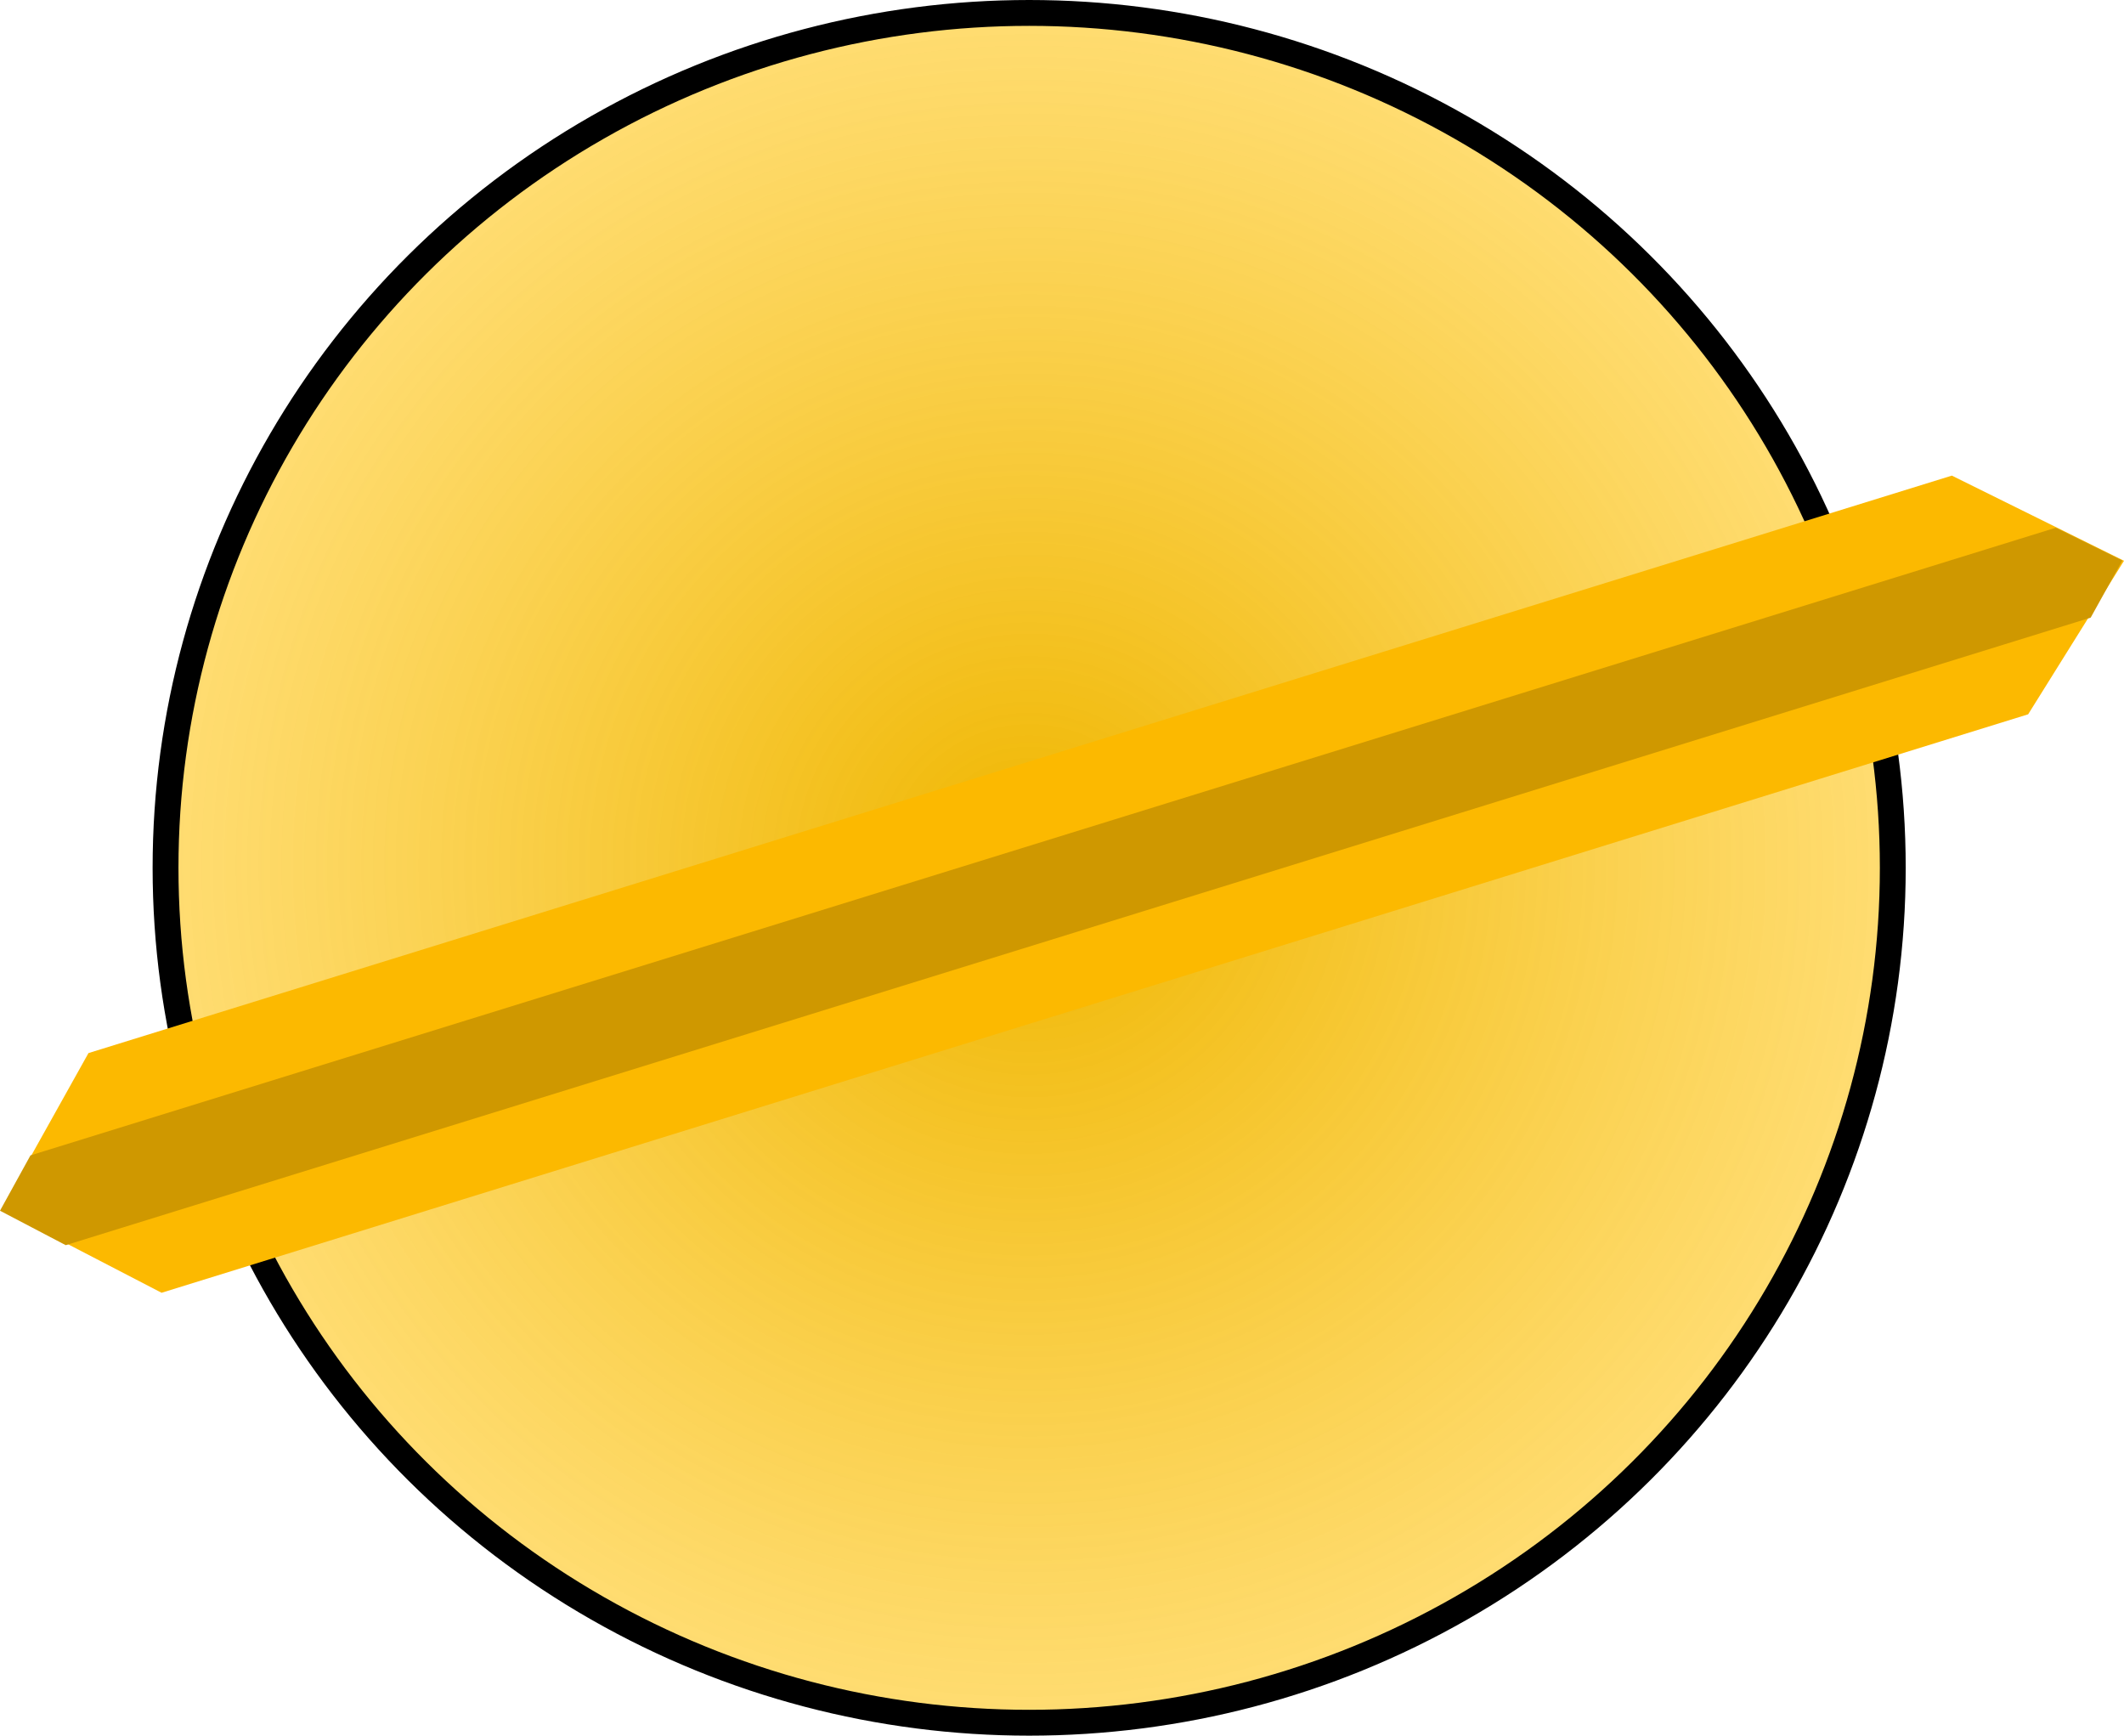 <?xml version="1.0" encoding="UTF-8" standalone="no"?>
<!-- Created with Inkscape (http://www.inkscape.org/) -->

<svg
   width="164.325mm"
   height="134.261mm"
   viewBox="0 0 164.325 134.261"
   version="1.1"
   id="svg1"
   sodipodi:docname="rakete.svg"
   xml:space="preserve"
   inkscape:export-filename="background.svg"
   inkscape:export-xdpi="96"
   inkscape:export-ydpi="96"
   xmlns:inkscape="http://www.inkscape.org/namespaces/inkscape"
   xmlns:sodipodi="http://sodipodi.sourceforge.net/DTD/sodipodi-0.dtd"
   xmlns:xlink="http://www.w3.org/1999/xlink"
   xmlns="http://www.w3.org/2000/svg"
   xmlns:svg="http://www.w3.org/2000/svg"><sodipodi:namedview
     id="namedview1"
     pagecolor="#d6d4c5"
     bordercolor="#000000"
     borderopacity="0.25"
     inkscape:showpageshadow="2"
     inkscape:pageopacity="0.0"
     inkscape:pagecheckerboard="0"
     inkscape:deskcolor="#c2c2c2"
     inkscape:document-units="mm"
     showguides="false" /><defs
     id="defs1"><linearGradient
       id="linearGradient95"
       inkscape:collect="always"><stop
         style="stop-color:#efb600;stop-opacity:1;"
         offset="0"
         id="stop95" /><stop
         style="stop-color:#ffce37;stop-opacity:0.699;"
         offset="1"
         id="stop96" /></linearGradient><radialGradient
       inkscape:collect="always"
       xlink:href="#linearGradient95"
       id="radialGradient96"
       cx="-2872.738"
       cy="-1948.422"
       fx="-2872.738"
       fy="-1948.422"
       r="67.815"
       gradientTransform="matrix(1,0,0,0.99,0,-19.675)"
       gradientUnits="userSpaceOnUse" /></defs><g
     inkscape:label="Ebene 1"
     inkscape:groupmode="layer"
     id="layer1"
     transform="translate(2952.36,2015.552)"><g
       id="g100"><ellipse
         style="fill:url(#radialGradient96);fill-opacity:1;stroke:#000000;stroke-width:2;stroke-dasharray:none;stroke-opacity:1"
         id="path10-8-4-8-0"
         cx="-2872.738"
         cy="-1948.422"
         rx="66.815"
         ry="66.13" /><g
         id="g90"
         transform="rotate(-17.216,-2865.05,-1945.57)"><path
           id="rect89"
           style="fill:#fcb900;stroke-width:0.265"
           d="m -2945.307,-1958.422 h 150.923 l 10.772,10.236 -10.599,9.148 h -151.182 l -9.952,-9.824 z"
           sodipodi:nodetypes="ccccccc" /><path
           id="rect90"
           style="fill:#cf9800;stroke-width:0.265"
           d="m -2951.936,-1952.191 h 164.042 l 4.167,3.946 -3.648,3.496 h -164.01 l -4.069,-4.051 z"
           sodipodi:nodetypes="ccccccc" /></g></g></g></svg>
